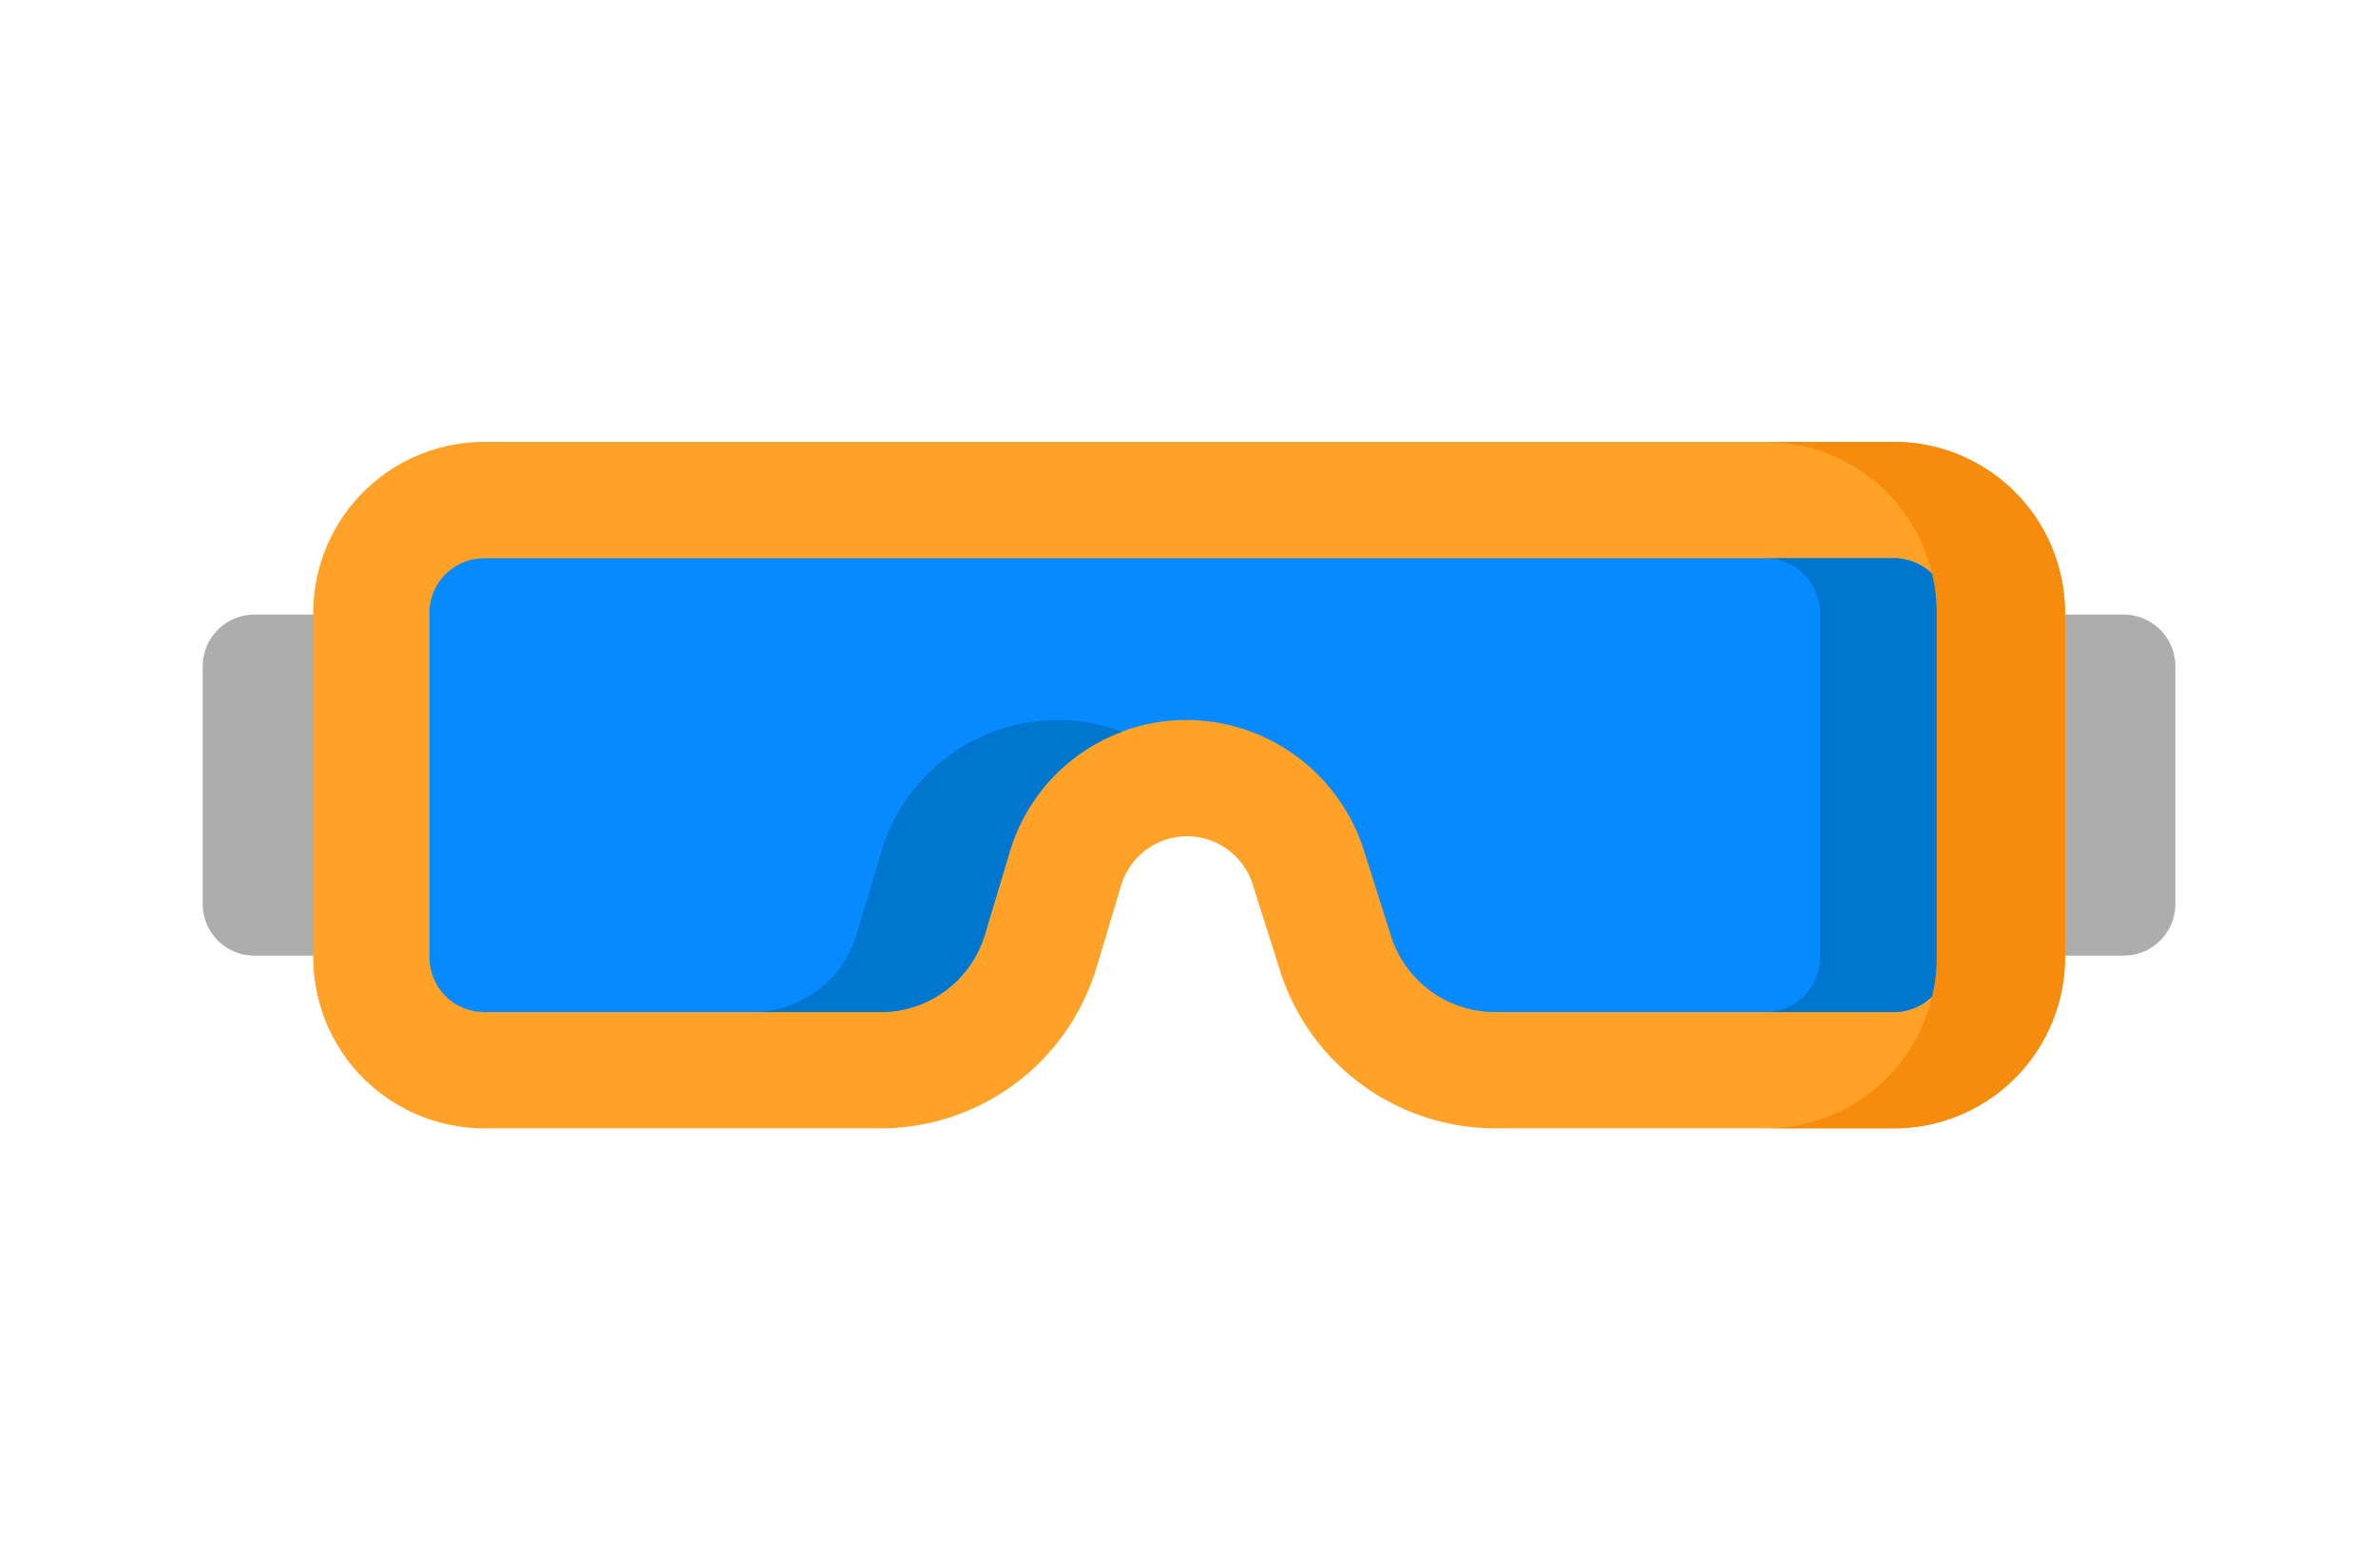 <svg id="Capa_1" data-name="Capa 1" xmlns="http://www.w3.org/2000/svg" viewBox="0 0 500 330"><defs><style>.cls-1{fill:#adadad;}.cls-2{fill:#ffa227;}.cls-3{fill:#088aff;}.cls-4{fill:#0076ce;}.cls-5{fill:#f78b0b;}</style></defs><title>Visuales</title><path class="cls-1" d="M446.9,201.13H431V129.35H446.9a10.88,10.88,0,0,1,10.88,10.88v50A10.88,10.88,0,0,1,446.9,201.13Z"/><path class="cls-1" d="M53.54,201.13h16V129.35h-16a10.88,10.88,0,0,0-10.88,10.88v50A10.88,10.88,0,0,0,53.54,201.13Z"/><path class="cls-2" d="M65.92,129v72.47a36,36,0,0,0,36,36h83.35a47.48,47.48,0,0,0,45.47-33.83l5.19-17.3A14.5,14.5,0,0,1,249.79,176h0a14.5,14.5,0,0,1,13.82,10.12l5.77,18.2a47.48,47.48,0,0,0,45.26,33.14h83.91a36,36,0,0,0,36-36V129a36,36,0,0,0-36-36H101.89A36,36,0,0,0,65.92,129Z"/><path class="cls-3" d="M314.64,213a22.93,22.93,0,0,1-21.94-16.07l-5.59-17.65a39.3,39.3,0,0,0-36.66-27.74h-.65a38.72,38.72,0,0,0-37.31,27.76l-5.19,17.3a22.88,22.88,0,0,1-22,16.4H101.89a11.53,11.53,0,0,1-11.52-11.52V129a11.53,11.53,0,0,1,11.52-11.52H398.55A11.53,11.53,0,0,1,410.07,129v72.47A11.53,11.53,0,0,1,398.55,213H314.64Z"/><path class="cls-4" d="M223.41,151.54h-.65a38.72,38.72,0,0,0-37.31,27.76l-5.19,17.3a22.88,22.88,0,0,1-22,16.4h27a22.88,22.88,0,0,0,22-16.4l5.19-17.3A38.7,38.7,0,0,1,236.18,154,38.3,38.3,0,0,0,223.41,151.54Z"/><path class="cls-4" d="M398.55,117.49h-27A11.53,11.53,0,0,1,383,129v72.47A11.53,11.53,0,0,1,371.52,213h27a11.53,11.53,0,0,0,11.52-11.52V129A11.53,11.53,0,0,0,398.55,117.49Z"/><path class="cls-5" d="M398.55,93h-27a36,36,0,0,1,36,36v72.47a36,36,0,0,1-36,36h27a36,36,0,0,0,36-36V129A36,36,0,0,0,398.55,93Z"/></svg>
